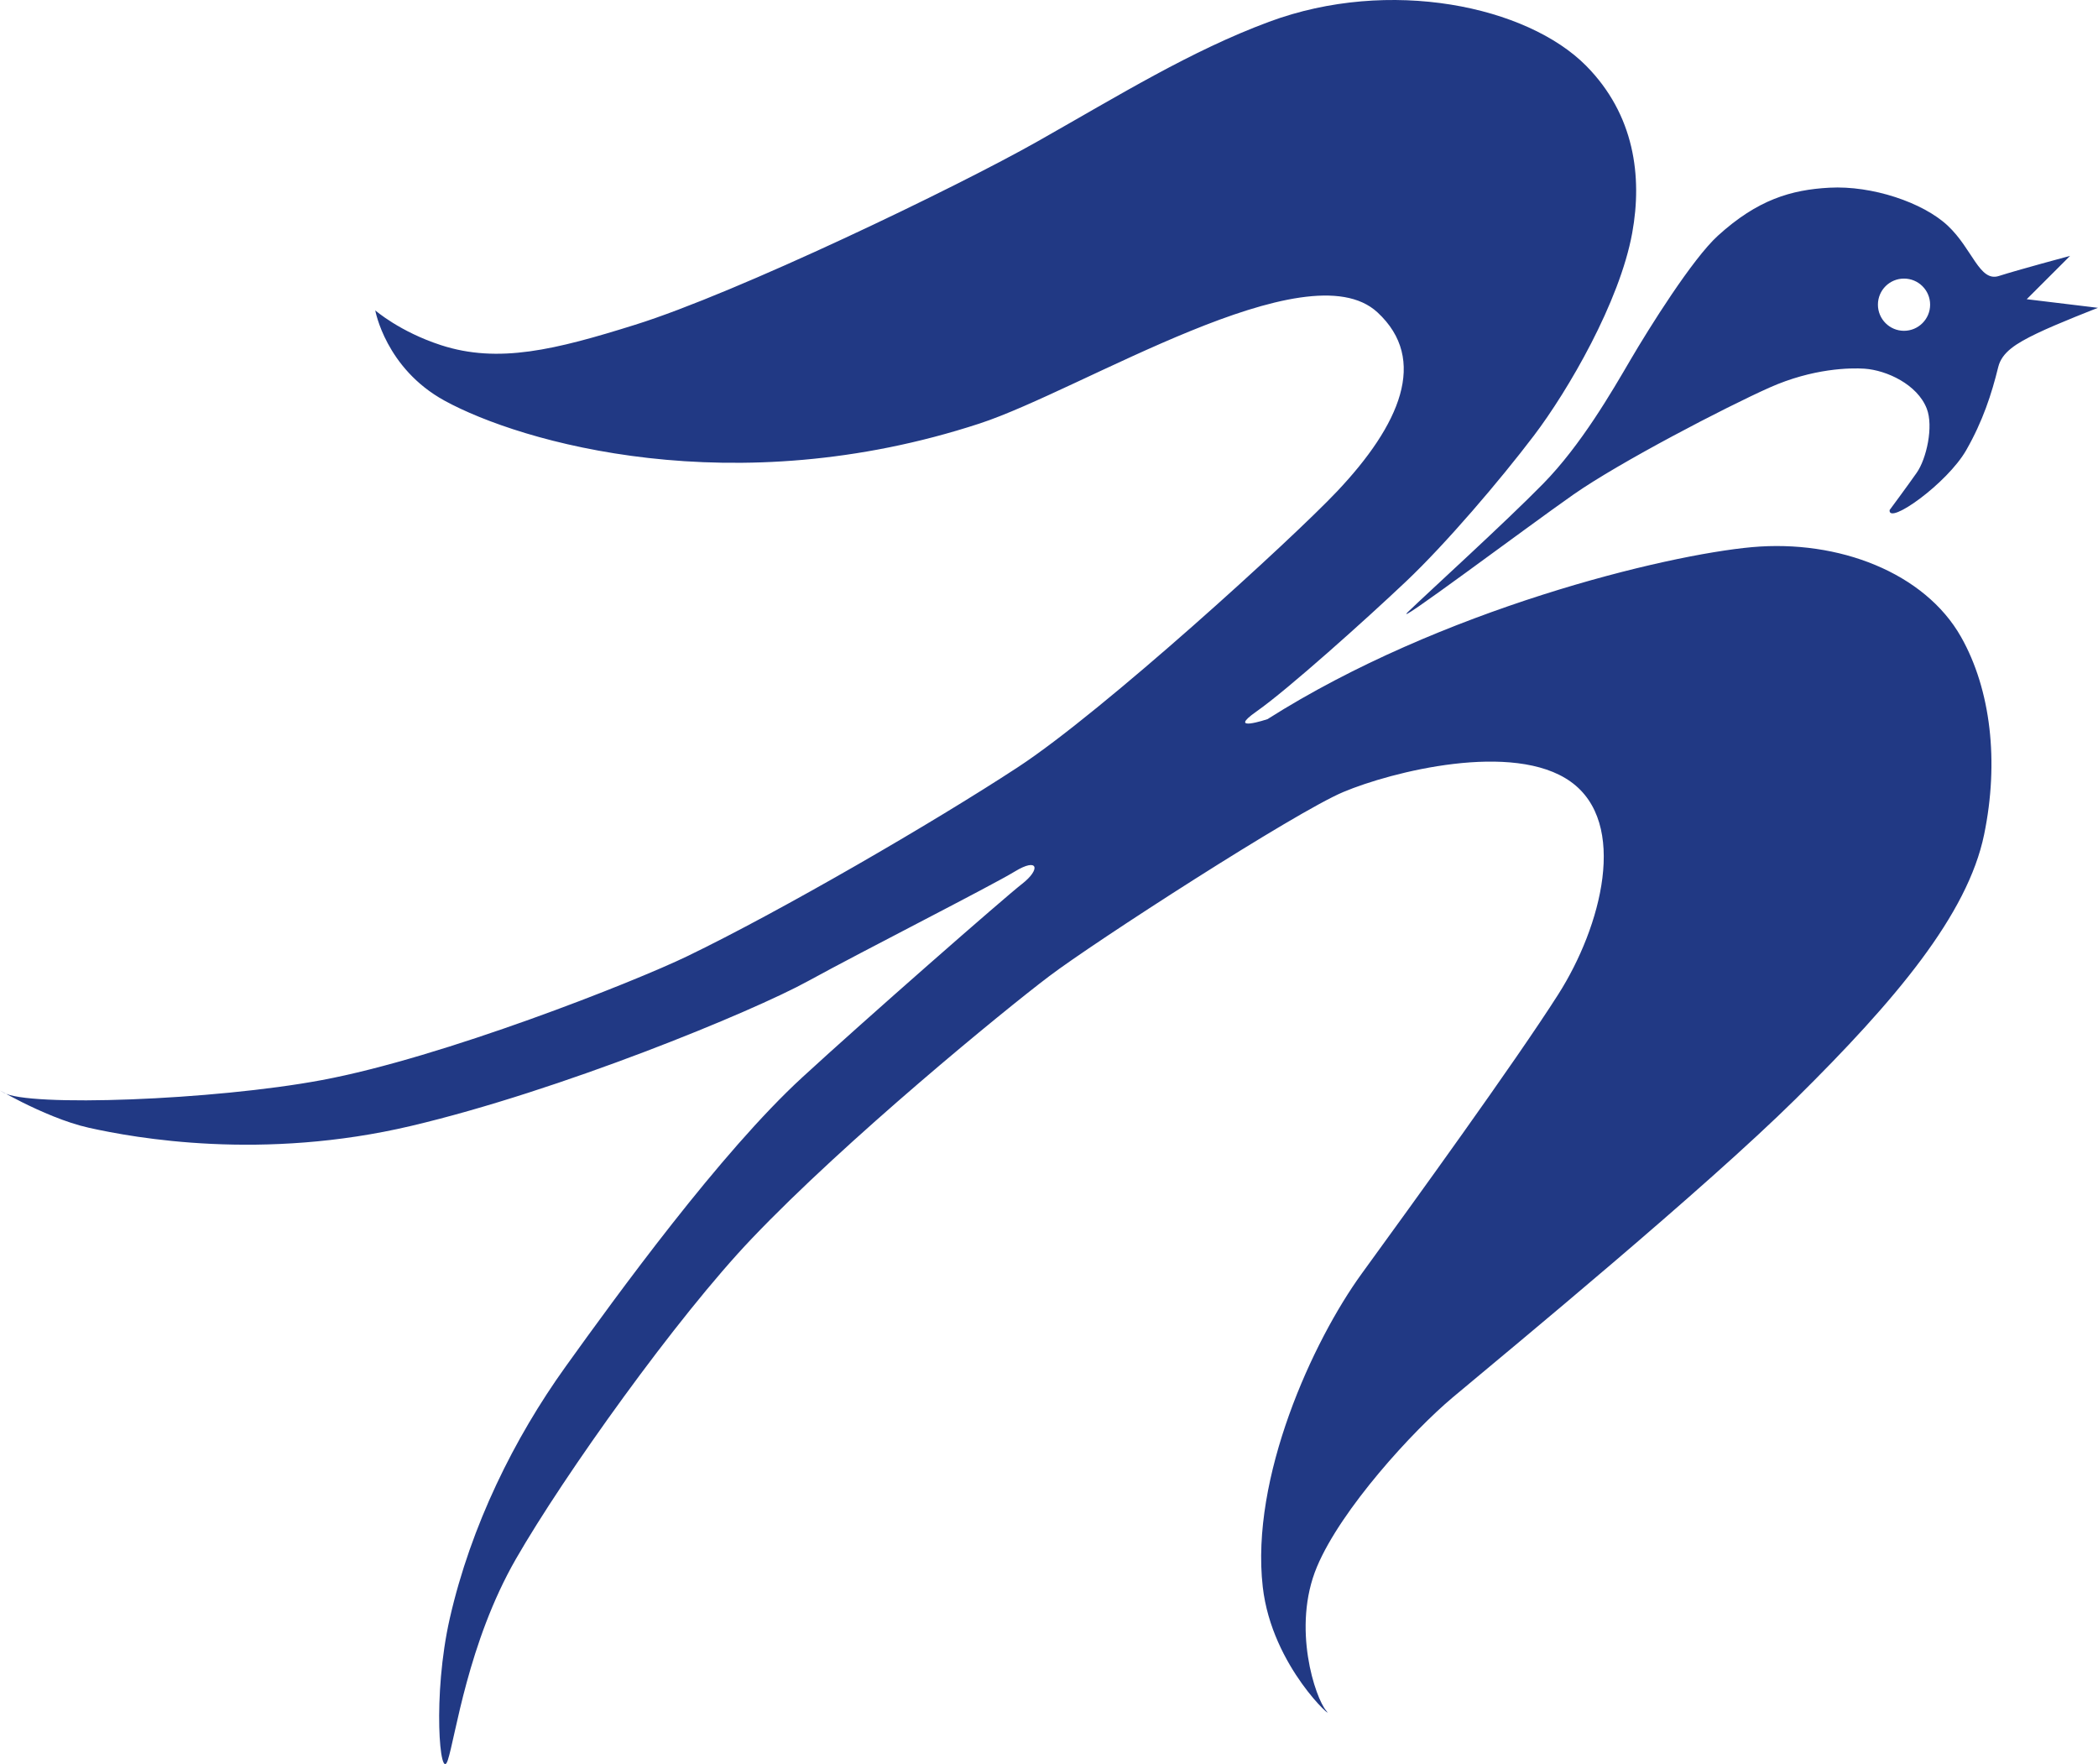 <svg version="1.1" id="图层_1" x="0px" y="0px" width="149.256px" height="125.506px" viewBox="0 0 149.256 125.506" enable-background="new 0 0 149.256 125.506" xml:space="preserve" xmlns="http://www.w3.org/2000/svg" xmlns:xlink="http://www.w3.org/1999/xlink" xmlns:xml="http://www.w3.org/XML/1998/namespace">
  <path fill="#213984" d="M90.169,51.163c0,0-2.979,0.992-0.773-0.553c2.207-1.543,7.856-6.612,10.651-9.262
	c2.796-2.646,6.653-7.161,9.079-10.36c2.426-3.195,6.105-9.509,6.995-14.426c0.724-3.985,0.17-8.396-3.282-11.884
	c-4.199-4.243-13.965-6.32-22.563-3.125c-5.553,2.064-10.582,5.18-16.426,8.487c-5.842,3.309-21.44,10.806-28.66,13.063
	c-5.696,1.786-9.734,2.78-13.817,1.452c-2.938-0.954-4.676-2.474-4.676-2.474s0.735,4.128,4.934,6.426
	c5.438,2.976,20.553,7.354,38.062,1.622c7.304-2.395,23.3-12.533,28.301-7.909c3.638,3.362,1.594,8.01-2.867,12.734
	c-3.213,3.401-16.646,15.652-22.708,19.622c-6.063,3.971-16.92,10.263-23.519,13.448c-3.81,1.843-17.435,7.222-26.014,8.817
	C15.2,78.278,1.953,78.763,0.25,77.728c-1.306-0.795,2.769,1.771,6.075,2.504c3.308,0.737,12.353,2.365,22.935-0.135
	C39.845,77.599,53.477,72,57.5,69.789c3.896-2.138,13.006-6.759,14.697-7.79c1.688-1.028,1.839-0.148,0.515,0.882
	C71.39,63.91,61.465,72.61,57.096,76.627c-5.844,5.362-13.231,15.541-16.867,20.61c-3.639,5.072-6.724,11.287-8.23,17.897
	c-1.246,5.479-0.701,11.755-0.146,10.101c0.551-1.649,1.434-8.377,4.85-14.327c3.42-5.955,11.451-17.205,16.777-22.789
	c6.721-7.06,17.947-16.236,21.146-18.657c3.198-2.43,17.529-11.685,20.943-13.118c3.418-1.438,12.104-3.641,16.171-0.735
	c4.112,2.939,2.204,10.287-0.884,15.136c-3.09,4.85-10.437,14.988-13.965,19.843c-3.525,4.851-7.936,14.552-7.056,22.302
	c0.651,5.74,5.29,9.7,4.521,8.82c-0.772-0.88-2.479-5.929-0.662-10.25c1.729-4.113,6.83-9.678,9.664-12.053
	c4.453-3.725,17.858-14.774,24.4-21.236c7.096-7.016,12.221-13.1,13.396-18.796c1.072-5.192,0.479-10.308-1.637-14.056
	c-2.584-4.575-8.715-6.946-14.867-6.395C118.497,39.479,102.511,43.336,90.169,51.163z M144.185,21.286l3.086-3.084
	c0,0-3.693,0.991-5.07,1.433c-1.379,0.443-1.872-1.93-3.637-3.583c-1.765-1.652-5.385-2.864-8.414-2.699
	c-2.721,0.147-5.11,0.846-7.937,3.417c-1.813,1.649-4.892,6.567-6.215,8.826c-1.324,2.262-3.509,6.056-6.209,8.811
	c-2.701,2.758-8.103,7.662-9.589,9.095c-1.488,1.435,8.432-6.008,11.74-8.321c3.308-2.313,10.856-6.229,13.943-7.606
	c3.088-1.379,5.758-1.414,6.764-1.346c1.58,0.11,3.756,1.123,4.424,2.834c0.498,1.269-0.016,3.583-0.717,4.575
	c-0.65,0.931-1.924,2.649-1.924,2.649c-0.111,1.1,4.098-1.891,5.454-4.267c1.175-2.057,1.802-3.981,2.276-5.914
	c0.262-1.054,1.271-1.674,2.757-2.39c1.485-0.715,4.337-1.817,4.337-1.817L144.185,21.286z M135.454,23.534
	c-1.025,0-1.855-0.834-1.855-1.859c0-1.028,0.83-1.856,1.855-1.856s1.859,0.828,1.859,1.856
	C137.313,22.7,136.479,23.534,135.454,23.534z" class="color c1"/>
</svg>